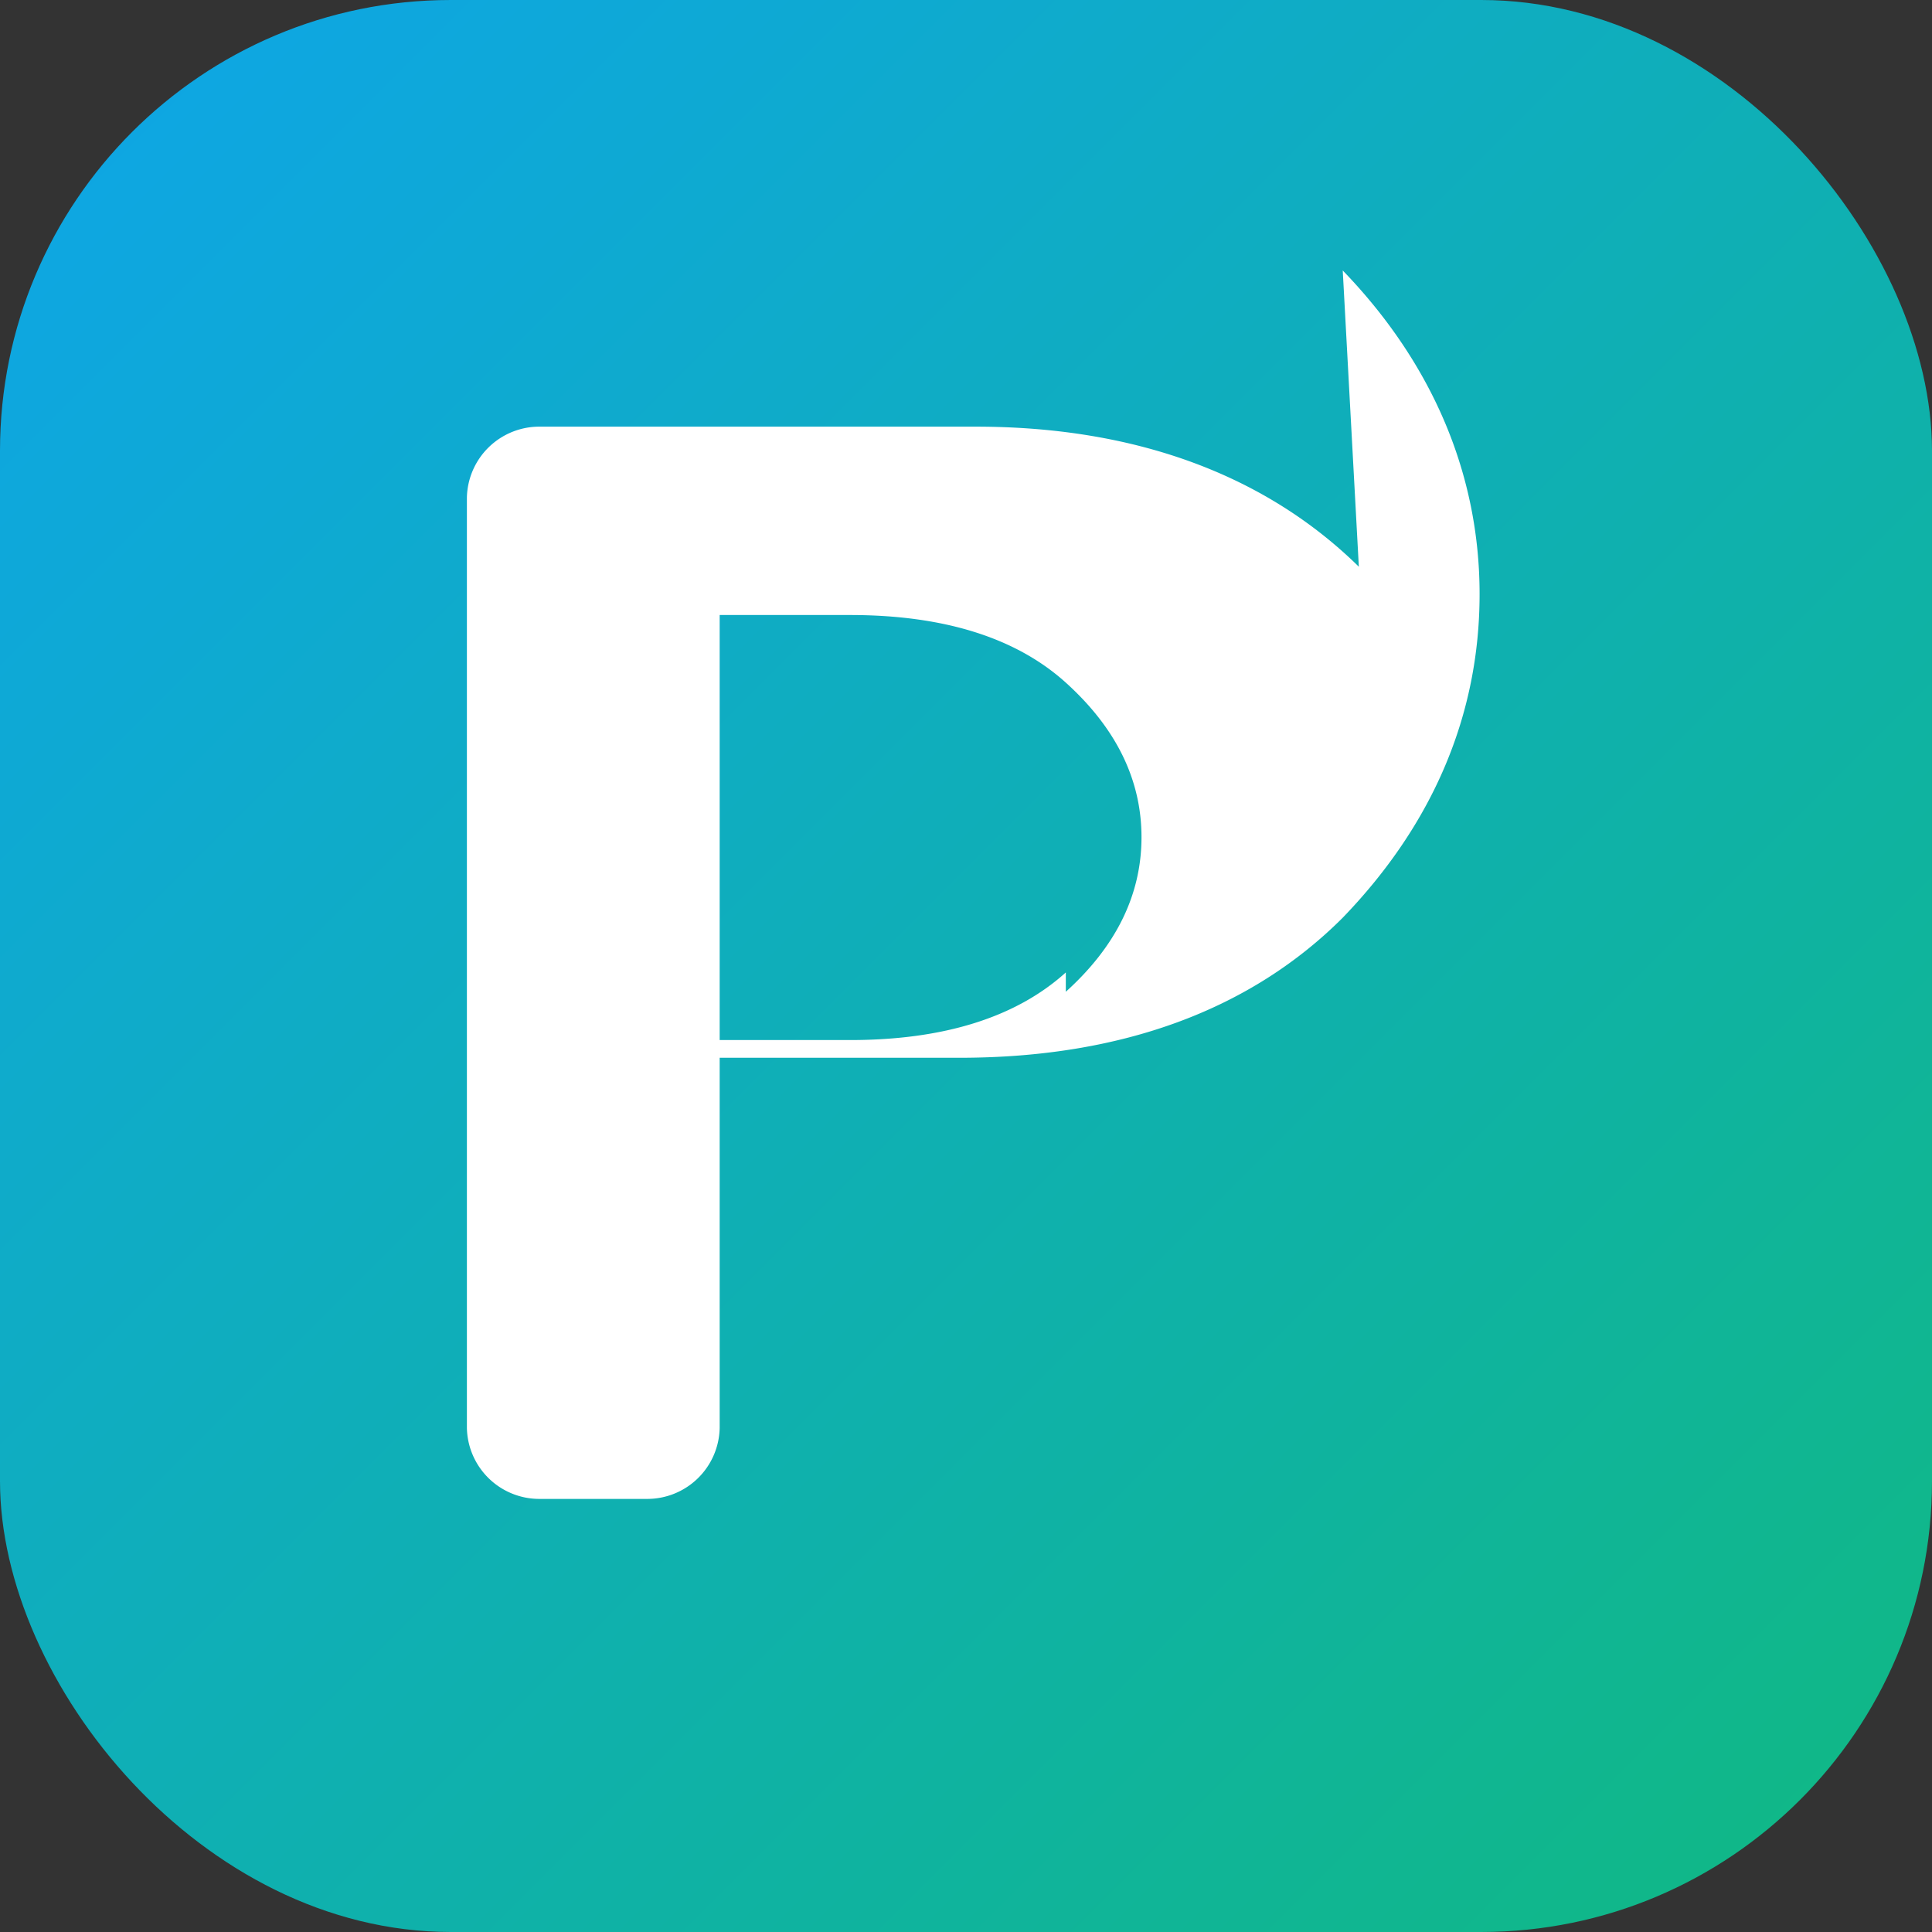 <svg xmlns="http://www.w3.org/2000/svg" viewBox="0 0 120 120" role="img" aria-hidden="true">
  <rect x="0" y="0" width="120" height="120" fill="#333333" stroke="none"/>
  <defs>
    <linearGradient id="g" x1="0%" y1="0%" x2="100%" y2="100%">
      <stop offset="0%" stop-color="#0ea5e9"/>
      <stop offset="100%" stop-color="#10b981"/>
    </linearGradient>
  </defs>
  <rect width="120" height="120" rx="28" fill="url(#g)"/>
  <path fill="#fff" d="M84.4 35.2c-5.7-5.6-13.7-8.7-23.8-8.7H33.5a4.5 4.5 0 0 0-4.5 4.4v57.8a4.5 4.5 0 0 0 4.5 4.4h6.7a4.5 4.5 0 0 0 4.5-4.4V65.7h14.9c10.1 0 18.1-3 23.8-8.7 5.6-5.8 8.5-12.6 8.5-20.1 0-7.4-2.9-14.3-8.5-20.1Zm-18.2 25.2c-3.1 2.8-7.6 4.2-13.4 4.2H44.7V38.2h8.1c5.8 0 10.3 1.4 13.4 4.2 3.1 2.8 4.7 6 4.7 9.6 0 3.6-1.6 6.8-4.7 9.6Z"/>
</svg>
